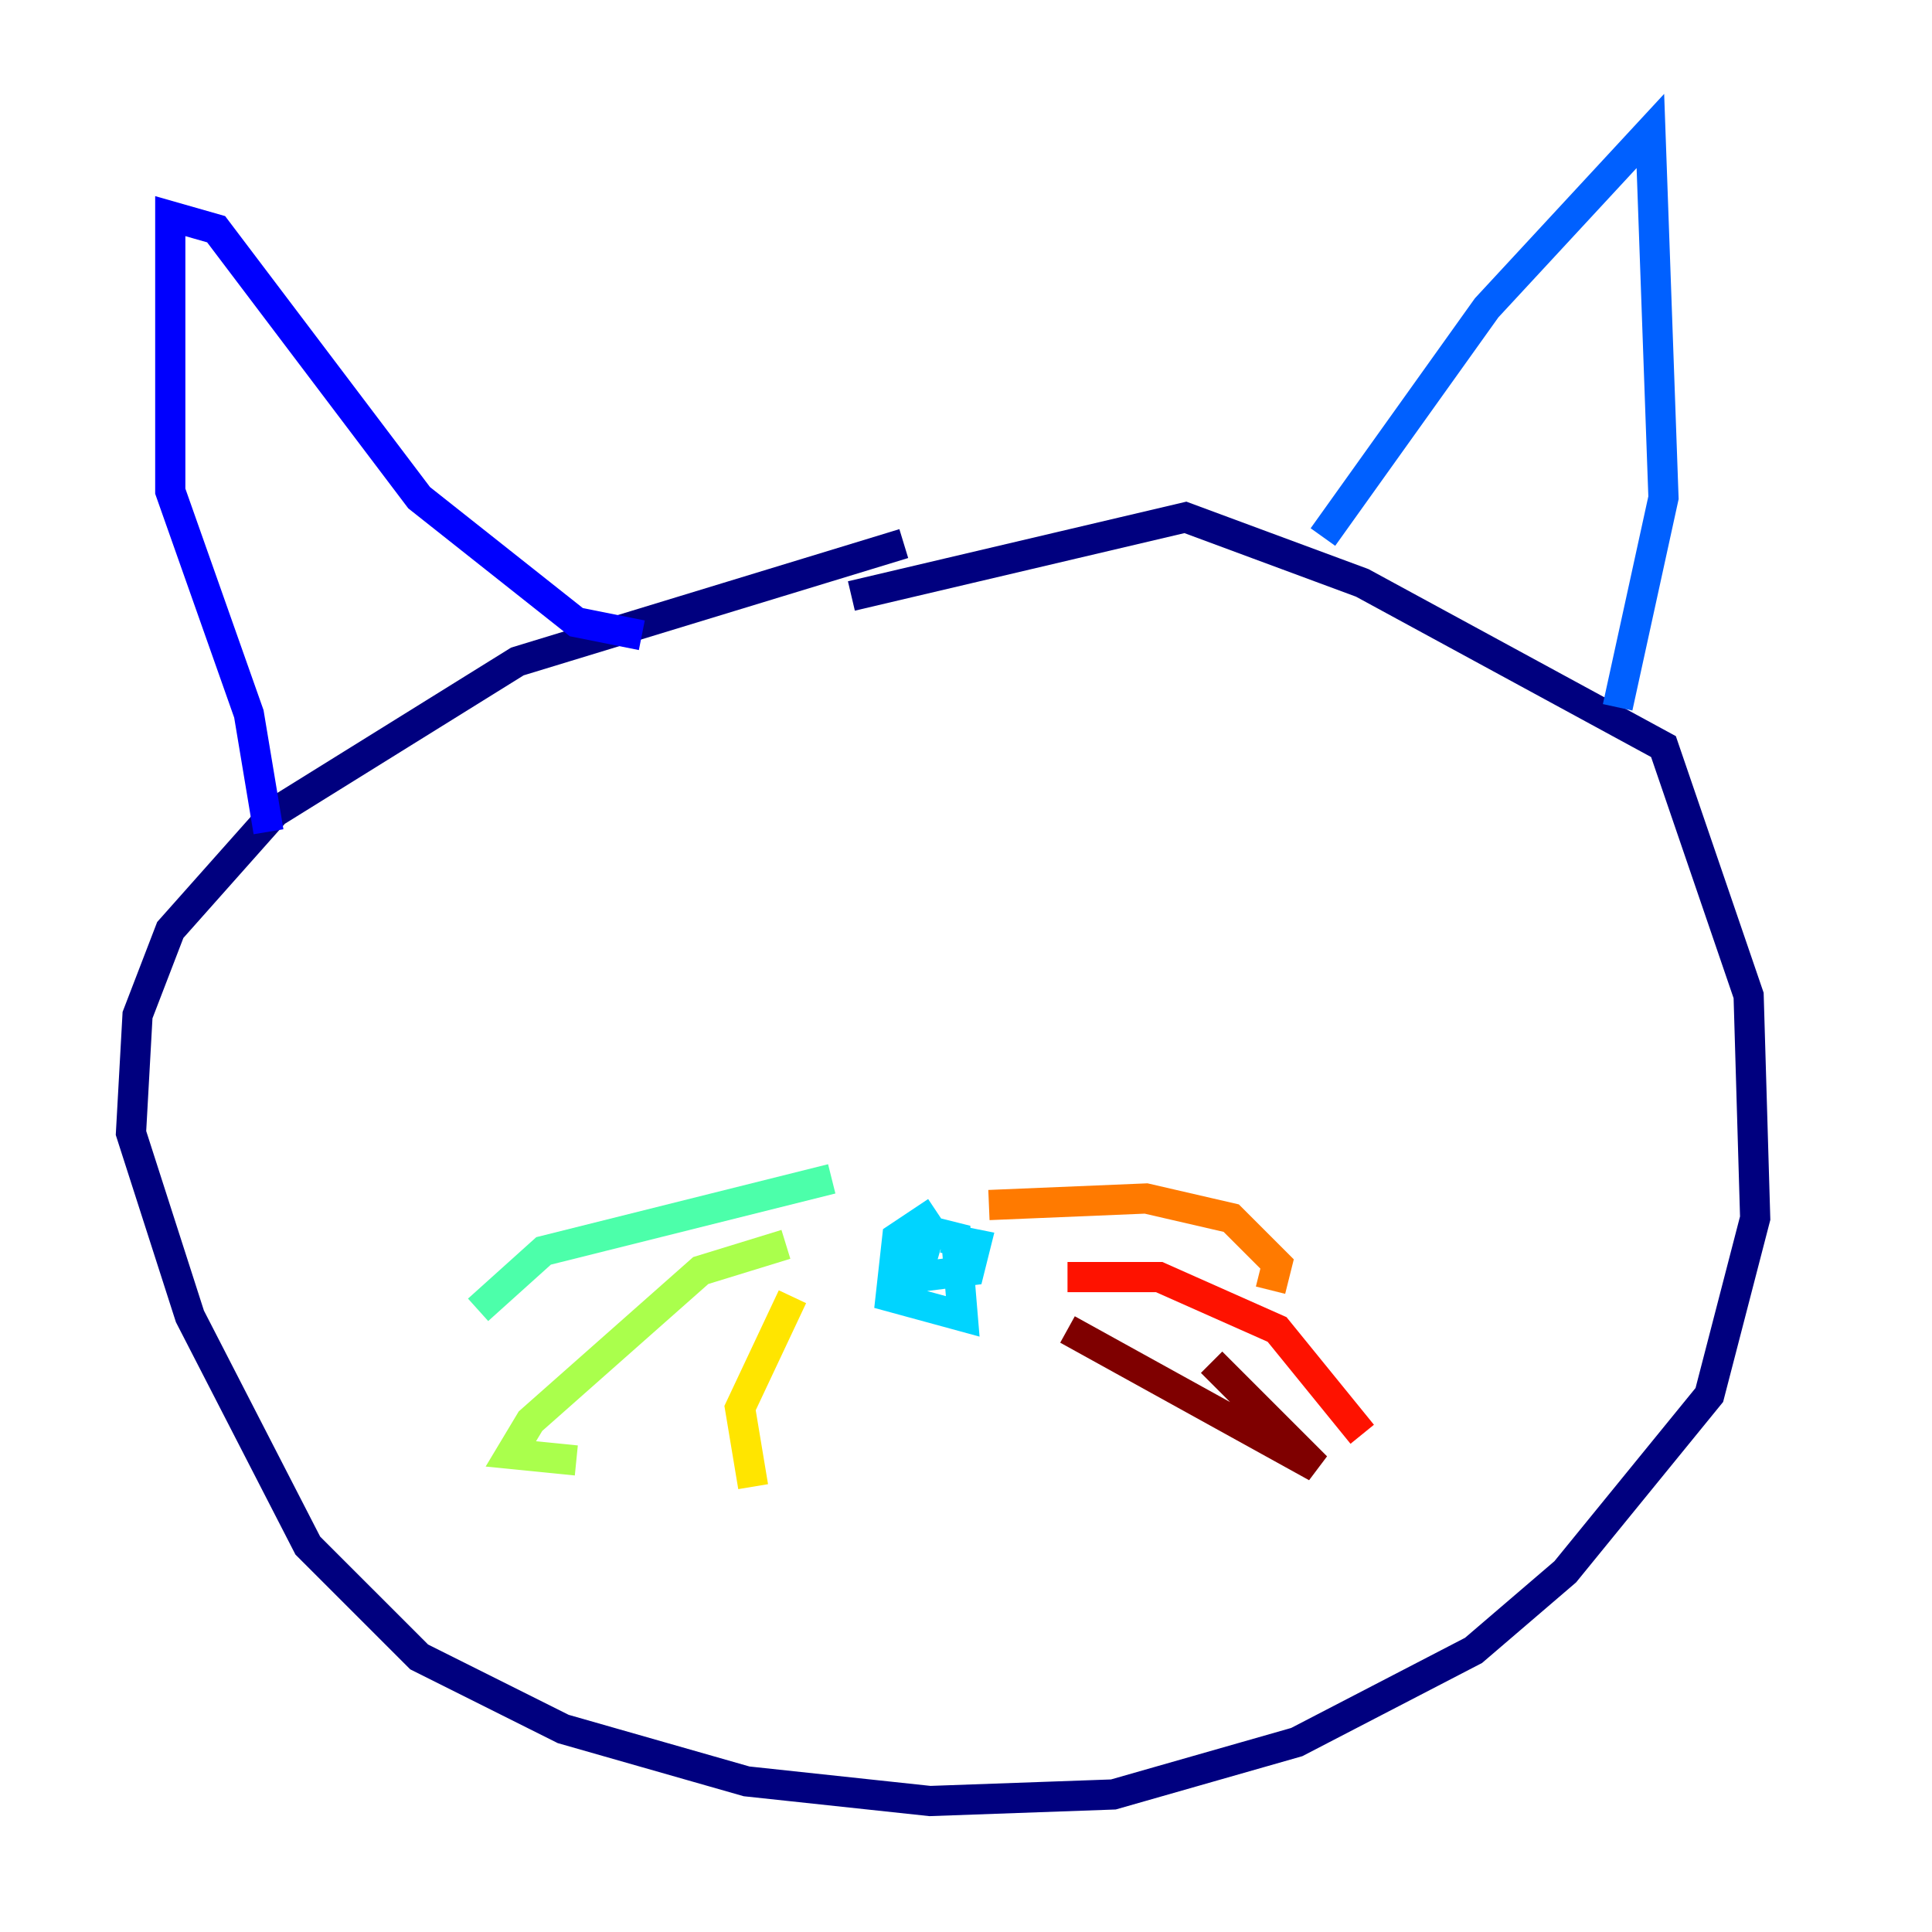<?xml version="1.0" encoding="utf-8" ?>
<svg baseProfile="tiny" height="128" version="1.2" viewBox="0,0,128,128" width="128" xmlns="http://www.w3.org/2000/svg" xmlns:ev="http://www.w3.org/2001/xml-events" xmlns:xlink="http://www.w3.org/1999/xlink"><defs /><polyline fill="none" points="59.878,36.014 34.278,43.824 18.224,53.803 11.281,61.614 9.112,67.254 8.678,75.064 12.583,87.214 20.393,102.4 27.77,109.776 37.315,114.549 49.464,118.02 61.614,119.322 73.763,118.888 85.912,115.417 97.627,109.342 103.702,104.136 113.248,92.42 116.285,80.705 115.851,65.953 110.21,49.464 90.251,38.617 78.536,34.278 56.407,39.485" stroke="#00007f" stroke-width="2" /><polyline fill="none" points="17.79,55.105 16.488,47.295 11.281,32.542 11.281,14.319 14.319,15.186 27.77,32.976 38.183,41.22 42.522,42.088" stroke="#0000fe" stroke-width="2" /><polyline fill="none" points="87.647,35.58 98.495,20.393 109.342,8.678 110.21,32.976 107.173,46.861" stroke="#0060ff" stroke-width="2" /><polyline fill="none" points="62.047,80.271 59.444,82.007 59.01,85.912 63.783,87.214 63.349,82.007 61.614,81.573 60.746,84.61 64.217,84.176 64.651,82.441 62.481,82.007" stroke="#00d4ff" stroke-width="2" /><polyline fill="none" points="55.105,78.102 36.014,82.875 31.675,86.78" stroke="#4cffaa" stroke-width="2" /><polyline fill="none" points="52.068,82.441 46.427,84.176 35.146,94.156 33.844,96.325 38.183,96.759" stroke="#aaff4c" stroke-width="2" /><polyline fill="none" points="52.502,85.912 49.031,93.288 49.898,98.495" stroke="#ffe500" stroke-width="2" /><polyline fill="none" points="65.519,79.837 75.932,79.403 81.573,80.705 84.61,83.742 84.176,85.478" stroke="#ff7a00" stroke-width="2" /><polyline fill="none" points="70.725,84.61 76.8,84.61 84.61,88.081 90.251,95.024" stroke="#fe1200" stroke-width="2" /><polyline fill="none" points="70.725,88.081 87.214,97.193 80.271,90.251" stroke="#7f0000" stroke-width="2" /></svg>